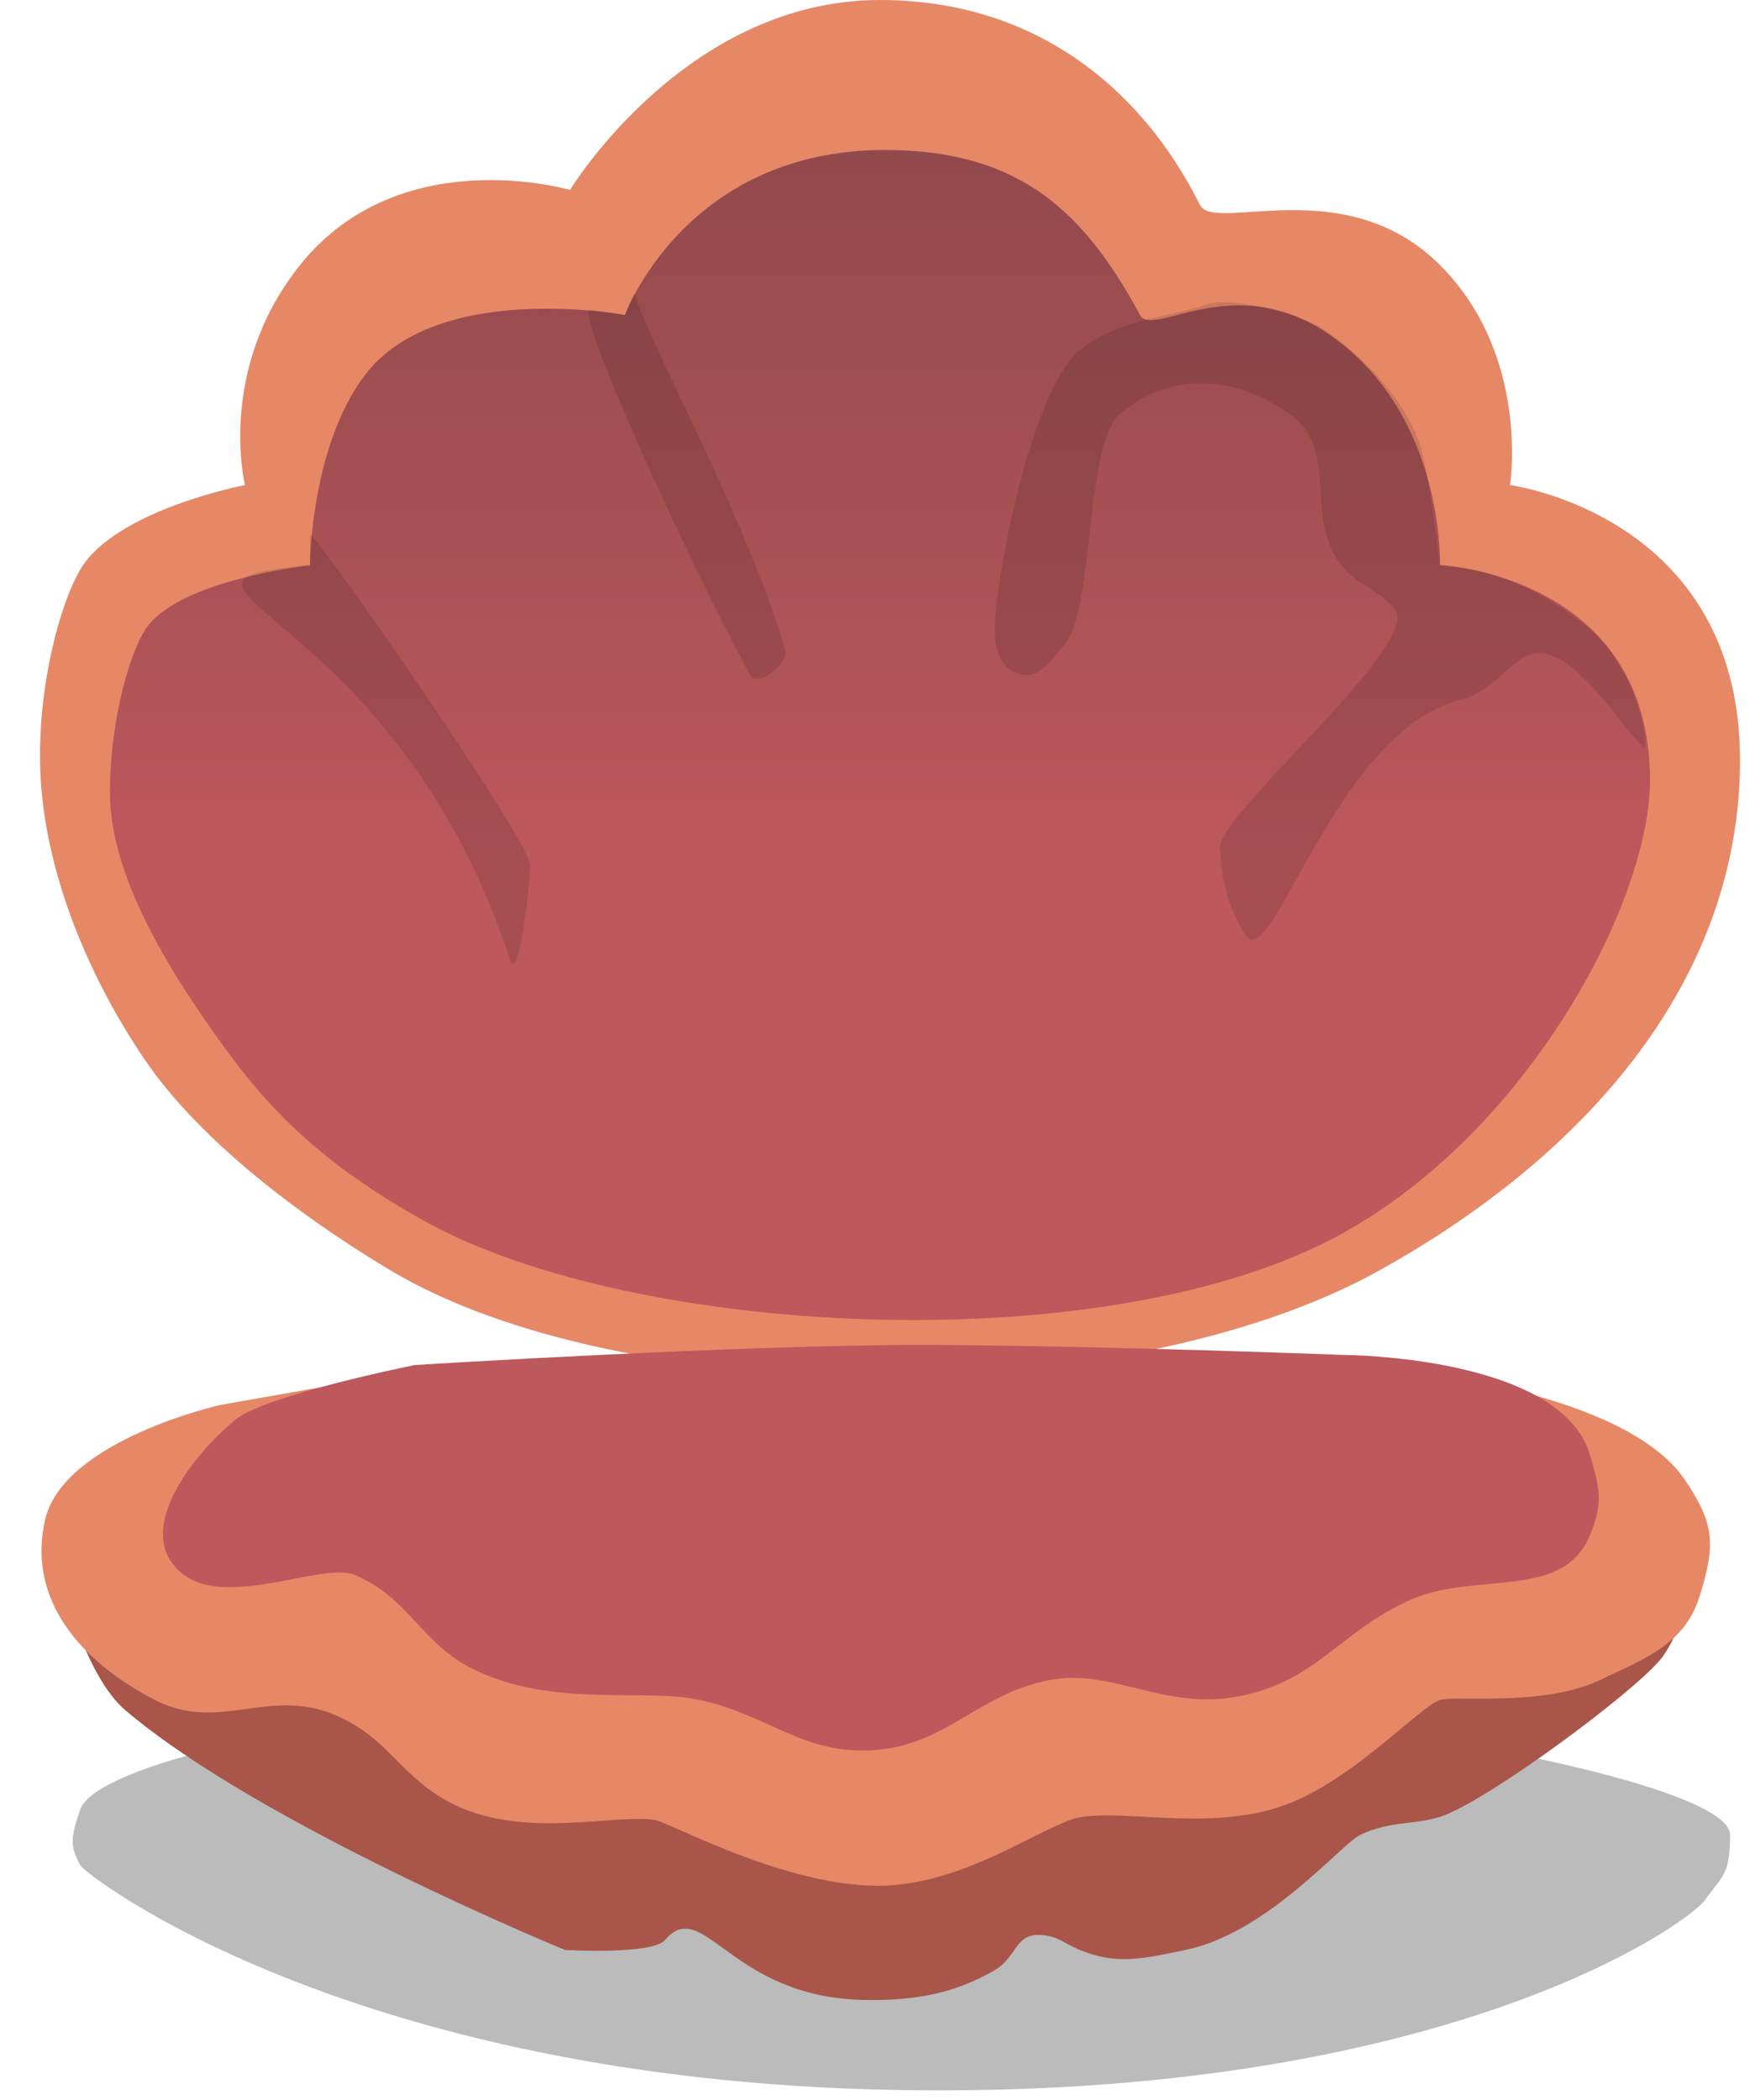 <svg width="175" height="210" viewBox="0 0 175 210" fill="none" xmlns="http://www.w3.org/2000/svg">
<path d="M88.002 0C103.173 -0 114.002 8.5 120.002 20.5C121.43 23.355 134.502 17.009 144.002 26.509C153.057 35.564 151.002 48.508 151.002 48.508C151.002 48.508 174.002 51.508 174.002 76.008C174.002 97.508 159.298 115.141 138.002 127.008C112.002 141.496 62.002 140.801 39.002 127.008C28.195 120.527 19.256 112.996 14.502 106.008C8.711 97.496 4.107 86.496 4.002 76.008C3.922 68.043 6.052 60.346 8.002 56.996C11.493 50.999 24.439 48.52 24.502 48.508C24.502 48.508 21.62 36.996 30.002 26.509C39.983 14.021 56.937 18.977 57.002 18.996C57.002 18.996 68.502 0 88.002 0ZM88.002 15.496C68.002 15.496 62.502 31.996 62.502 31.996C62.431 31.985 44.195 29.015 37.002 38.496C31.526 45.714 31.502 58.496 31.502 58.496C31.443 58.499 19.291 59.114 16.128 64.126C14.361 66.925 12.432 73.357 12.504 80.013C12.599 88.777 18.756 98.383 24.002 105.496C28.309 111.336 34.42 117.216 44.21 122.632C65.045 134.158 110.338 134.739 133.891 122.632C153.182 112.715 164.002 90.496 164.002 77.996C164.002 57.523 142.502 57.032 142.502 57.032C142.506 56.994 143.987 42.486 132.502 34.496C122.891 27.81 114.295 34.382 113.002 31.996C107.567 21.968 101.745 15.496 88.002 15.496Z" fill="#E68866"/>
<path d="M8.002 180.996C9.002 177.996 19.002 175.496 19.002 175.496C19.002 175.496 52.002 193.496 59.502 193.496C67.002 193.496 67.002 189.996 69.502 190.496C72.002 190.996 77.502 197.496 86.002 197.496C94.502 197.496 100.502 193.496 100.502 193.496C100.502 193.496 102.002 191.496 104.002 191.996C106.002 192.496 108.759 193.055 112.002 193.496C123.078 195.002 133.964 182.996 136.002 181.996C138.04 180.996 141.848 179.759 144.502 178.996C149.814 177.47 152.002 175.496 152.002 175.496C152.002 175.496 173.002 179.496 173.002 183.496C173.002 187.496 172.292 187.496 170.502 189.996C168.712 192.496 144.002 209.996 89.502 208.996C35.002 207.996 8.502 187.496 8.002 186.496C7.041 184.575 7.002 183.996 8.002 180.996Z" fill="#1D1C1C" fill-opacity="0.3"/>
<path d="M66.502 194.004C65.216 195.504 56.502 194.996 56.502 194.996C56.502 194.996 26.002 182.496 12.502 170.996C8.421 167.519 6.002 157.496 6.002 157.496C6.002 157.496 11.826 163.726 17.002 165.496C23.099 167.581 33.502 166.504 33.502 166.504C33.502 166.504 40.351 173.626 46.002 176.004C53.221 179.043 66.002 177.504 66.002 177.504C66.002 177.504 72.502 183.132 86.002 183.496C99.502 183.86 106.002 177.504 106.002 177.504C106.002 177.504 121.316 178.924 129.002 176.004C135.179 173.658 143.502 166.004 143.502 166.004C143.502 166.004 154.689 166.642 161.002 162.996C165.307 160.511 170.002 155.496 170.502 155.004C170.859 154.654 168.145 163.504 166.002 166.004C163.002 169.504 149.502 179.504 144.502 181.504C141.958 182.522 138.992 182.01 136.002 183.504C134.002 184.504 126.733 193.333 118.502 195.004C114.484 195.82 111.798 196.555 108.002 195.004C106.297 194.308 105.842 193.586 104.002 193.496C101.505 193.374 101.661 195.734 99.502 196.996C95.332 199.434 91.332 200.068 86.502 199.996C73.002 199.795 70.359 189.504 66.502 194.004Z" fill="#A9554A"/>
<g filter="url(#filter0_d_357_6216)">
<path d="M168.502 144.002C162.473 135.03 140.002 133.002 140.002 133.002C140.002 133.002 109.227 131.905 89.502 132.002C69.772 132.1 39.002 133.502 39.002 133.502L22.002 136.502C22.002 136.502 6.319 140.029 4.502 148.002C2.672 156.035 8.174 162.239 15.502 166.002C21.929 169.302 26.857 164.667 33.502 167.502C39.096 169.889 40.028 173.852 45.502 176.502C52.552 179.915 61.502 177.359 65.502 178.002C67.002 178.244 79.832 185.386 89.502 184.502C96.762 183.839 103.002 179.502 107.002 178.002C111.002 176.502 120.6 179.4 128.502 176.502C135.367 173.985 141.881 166.709 144.002 166.002C145.502 165.502 154.318 166.713 160.002 164.002C164.628 161.796 168.509 160.405 170.002 155.502C171.55 150.421 171.465 148.411 168.502 144.002Z" fill="#E68866"/>
</g>
<path d="M35.502 157.506C31.954 156 20.737 161.984 17.002 156C14.502 151.995 19.095 145.682 23.502 142C26.502 139.495 41.502 136.5 41.502 136.5C41.502 136.5 74.512 134.453 92.502 134.497C109.713 134.539 134.502 135.5 134.502 135.5C134.502 135.5 156.123 135.598 159.002 145.5C159.984 148.875 160.33 150.246 159.002 153.5C156.296 160.133 147.539 157.068 141.002 160C134.127 163.084 131.849 167.836 124.502 169.506C116.638 171.293 111.502 166.8 105.002 168C97.96 169.3 94.644 174.48 87.502 175.006C80.358 175.532 76.997 171.548 70.002 170C64.502 168.783 55.48 170.816 47.502 167.006C42.109 164.43 41.004 159.841 35.502 157.506Z" fill="#BD585C"/>
<path d="M42.5 122.136C63.335 133.662 109.447 136.107 133 124C152.291 114.083 165 90.5 165 78C165 57.527 144 56.5 144 56.5C144 56.5 144.5 41.5 133 33.5C123.389 26.814 115.293 33.886 114 31.5C108.565 21.472 102.243 15 88.5 15C68.5 15 62.5 31.5 62.5 31.5C62.5 31.5 43.707 28 36.5 37.5C31.024 44.718 31 56.536 31 56.536C31 56.536 17.671 57.976 14.5 63C12.733 65.799 10.928 72.844 11 79.5C11.095 88.265 17.755 98.387 23 105.5C27.307 111.34 32.71 116.72 42.5 122.136Z" fill="url(#paint0_linear_357_6216)"/>
<g filter="url(#filter1_f_357_6216)">
<path d="M27 57.001C16 59.001 40.5 63.501 51 96C51.816 98.528 53 89 53 86.5C53 84.001 31 52.501 31 53.501L31 56.501C31 56.501 29.305 56.581 27 57.001Z" fill="black" fill-opacity="0.12"/>
<path d="M78.5 65.001C78.901 66.433 75.705 68.81 75 67.501C68 54.502 57.482 31.001 59 31.001C60 31.001 62 31.501 62.5 31.501C62.5 31.501 63.376 29.004 63.5 29.501C64.5 33.5 75 52.502 78.5 65.001Z" fill="black" fill-opacity="0.12"/>
<path d="M111.97 41.412C108.47 44.412 109.47 60.912 106.47 64.412C105.095 66.015 104.008 67.964 101.97 67.412C100.029 66.886 99.47 64.922 99.47 62.912C99.47 58.412 103 39.114 108 35C111.844 31.837 118 31.501 120.5 30.5C123 29.499 129.47 31.413 131.47 32.415C133.47 33.416 139.987 38.415 141.97 44.412C142.963 47.415 143.918 56.088 144 56.5C144.082 56.912 150 55.821 158.5 62.5C162.5 65.643 164.5 71.5 164.5 74.5C164.5 76 159.769 68.001 155.97 65.912C151.693 63.559 150.732 68.799 146 70C133.348 73.21 127.149 98 124.47 93.412C122.725 90.424 122.275 88.358 121.97 84.912C121.664 81.465 142.334 64.412 139.47 60.912C137.886 58.977 136.162 58.753 134.47 56.912C130.124 52.182 134.173 45.178 128.97 41.412C123.592 37.519 117.01 37.091 111.97 41.412Z" fill="black" fill-opacity="0.12"/>
</g>
<defs>
<filter id="filter0_d_357_6216" x="0.148" y="131.996" width="174.849" height="60.582" filterUnits="userSpaceOnUse" color-interpolation-filters="sRGB">
<feFlood flood-opacity="0" result="BackgroundImageFix"/>
<feColorMatrix in="SourceAlpha" type="matrix" values="0 0 0 0 0 0 0 0 0 0 0 0 0 0 0 0 0 0 127 0" result="hardAlpha"/>
<feOffset dy="4"/>
<feGaussianBlur stdDeviation="2"/>
<feComposite in2="hardAlpha" operator="out"/>
<feColorMatrix type="matrix" values="0 0 0 0 0 0 0 0 0 0 0 0 0 0 0 0 0 0 0.25 0"/>
<feBlend mode="normal" in2="BackgroundImageFix" result="effect1_dropShadow_357_6216"/>
<feBlend mode="normal" in="SourceGraphic" in2="effect1_dropShadow_357_6216" result="shape"/>
</filter>
<filter id="filter1_f_357_6216" x="20.221" y="25.436" width="148.279" height="74.988" filterUnits="userSpaceOnUse" color-interpolation-filters="sRGB">
<feFlood flood-opacity="0" result="BackgroundImageFix"/>
<feBlend mode="normal" in="SourceGraphic" in2="BackgroundImageFix" result="shape"/>
<feGaussianBlur stdDeviation="2" result="effect1_foregroundBlur_357_6216"/>
</filter>
<linearGradient id="paint0_linear_357_6216" x1="87.999" y1="15" x2="88" y2="87.5" gradientUnits="userSpaceOnUse">
<stop stop-color="#92494C"/>
<stop offset="1" stop-color="#BD585C"/>
</linearGradient>
</defs>
</svg>
